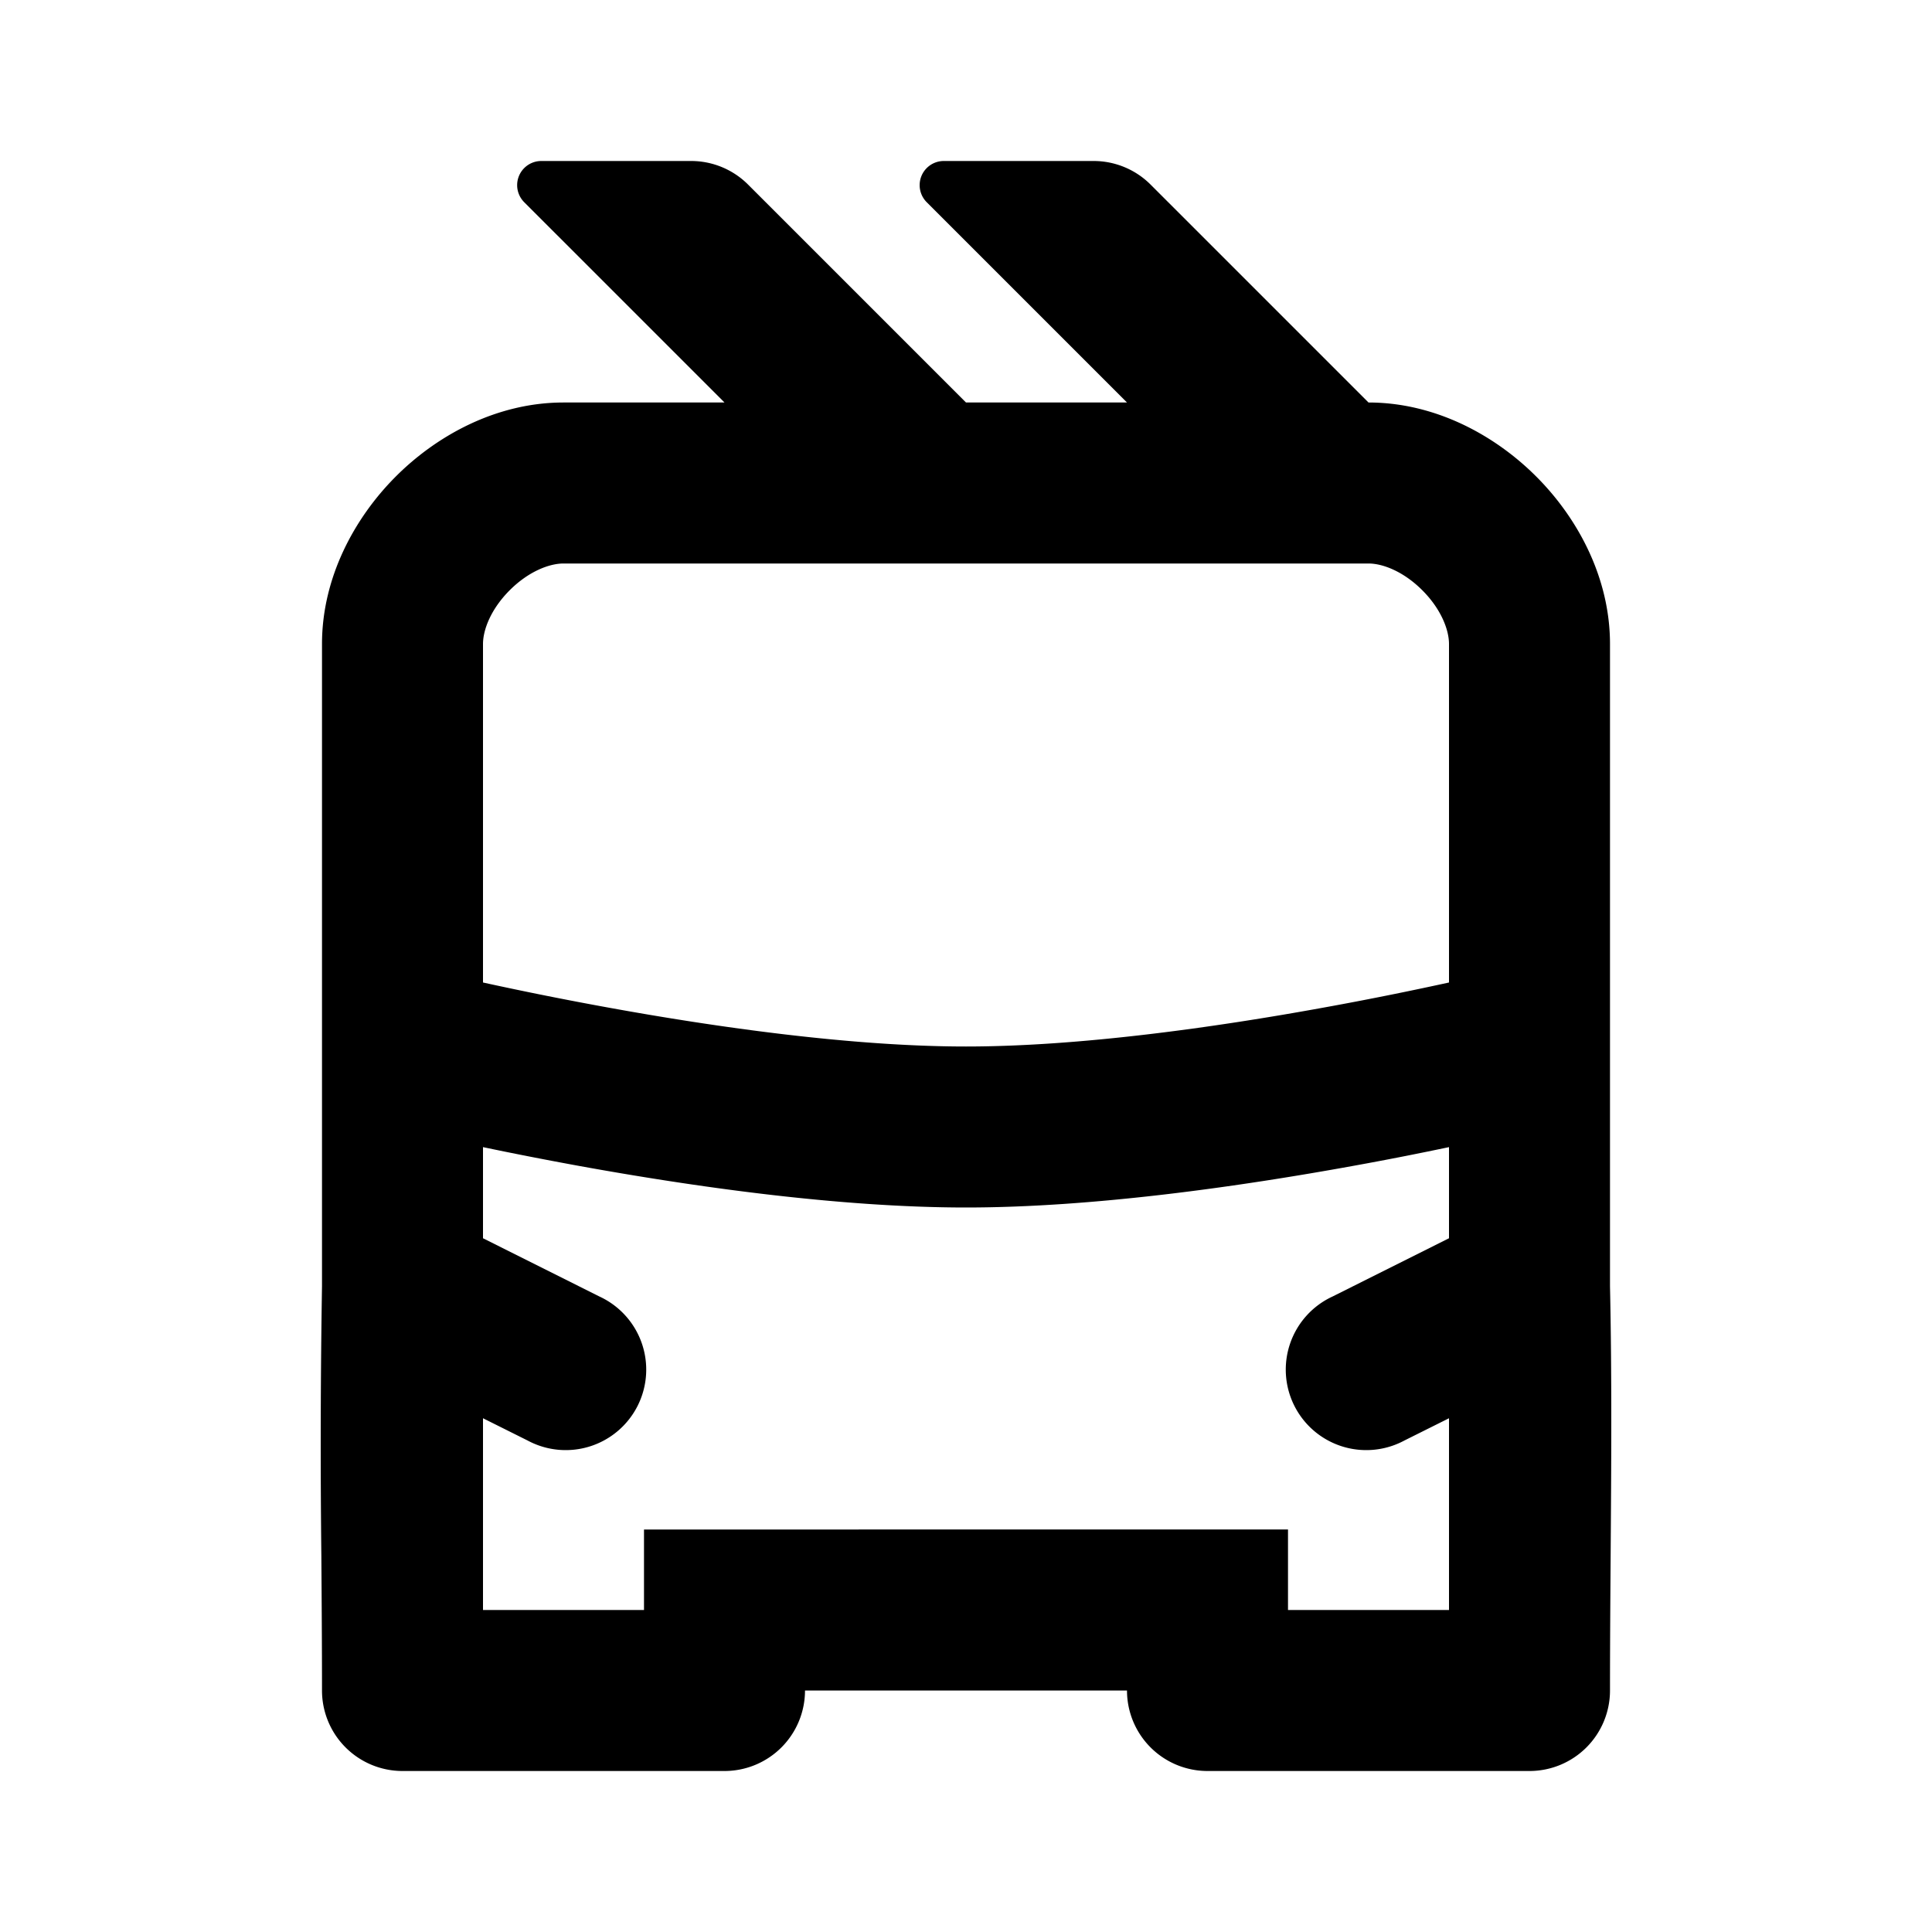 <svg xmlns="http://www.w3.org/2000/svg" width="24" height="24" fill="currentColor" viewBox="0 0 24 24">
  <path fill-rule="evenodd" d="M6.512 2.512L9 5H7c-.825 0-1.567.403-2.082.918C4.403 6.433 4 7.175 4 8v7.979a121.318 121.318 0 00-.008 3.348C3.996 19.885 4 20.443 4 21a1 1 0 001 1h4a1 1 0 001-1h4a1 1 0 001 1h4a1 1 0 001-1c0-.557.004-1.115.008-1.673.008-1.117.016-2.234-.008-3.349V8c0-.825-.402-1.567-.918-2.082C18.567 5.403 17.825 5 17 5l-2.707-2.707A1 1 0 0013.586 2h-1.862a.3.3 0 00-.212.512L14 5h-2L9.293 2.293A1 1 0 008.586 2H6.724a.3.3 0 00-.212.512zM6 20v-2.382l.553.276a1 1 0 10.894-1.788L6 15.382V14.25c.347.073.753.153 1.196.234C8.59 14.737 10.41 15 12 15c1.59 0 3.411-.263 4.804-.516.444-.08.849-.161 1.196-.234v1.132l-1.447.724a1 1 0 10.894 1.788l.553-.276V20h-2v-1H8v1H6zm1.554-7.484A44.352 44.352 0 016 12.205V8c0-.175.097-.433.332-.668C6.567 7.097 6.825 7 7 7h10c.175 0 .433.097.668.332.235.235.332.493.332.668v4.205c-.402.088-.94.2-1.554.311C15.09 12.763 13.41 13 12 13c-1.41 0-3.089-.237-4.446-.484z" clip-rule="evenodd"/>
</svg>
